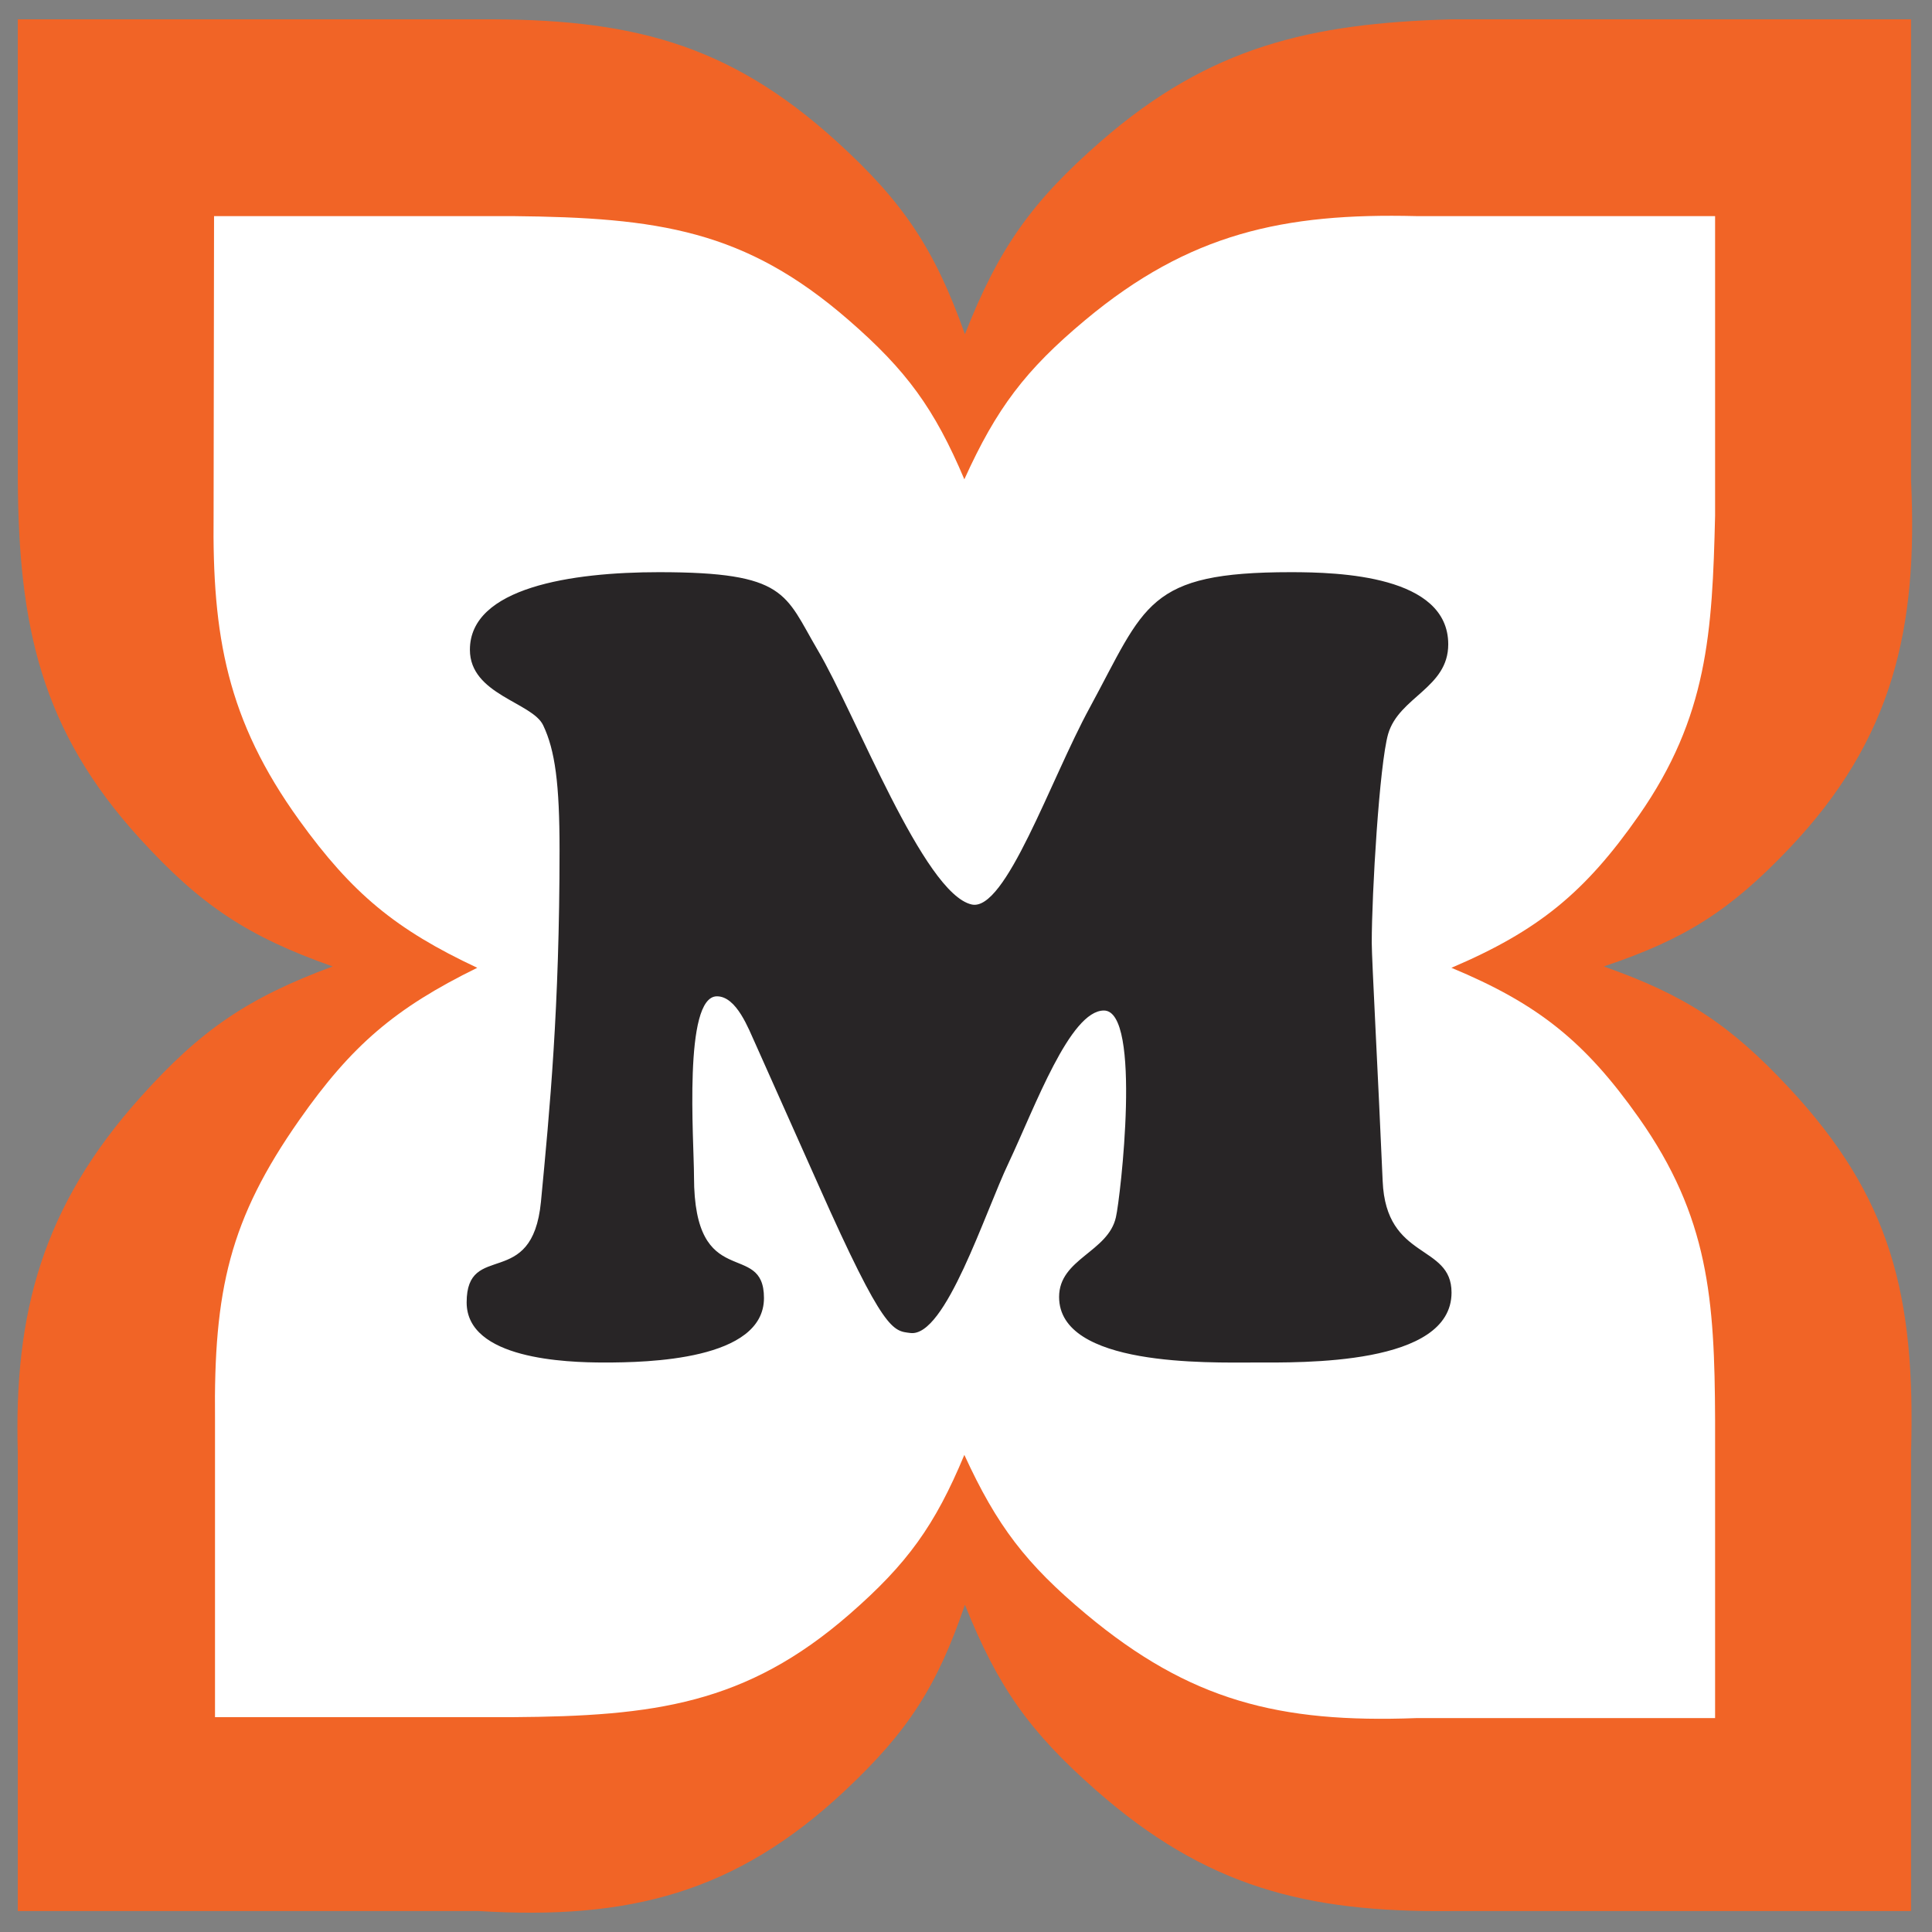 <?xml version="1.0" encoding="UTF-8" standalone="no"?>
<!-- Created with Inkscape (http://www.inkscape.org/) -->
<svg
   xmlns:svg="http://www.w3.org/2000/svg"
   xmlns="http://www.w3.org/2000/svg"
   version="1.0"
   viewBox="0 0 140 140"
   id="svg6634">
  <rect x="0" y="0" width="140" height="140" fill="#808080" stroke="none"/>
  <defs
     id="defs6636" />
  <g
     transform="translate(-13.571,-96.075)"
     id="logo+schrift">
    <g
       id="logo">
      <path
         d="M 14.86,97.476 L 48.262,97.476 C 59.106,97.403 66.275,99.133 74.184,106.311 C 79.032,110.715 81.301,114.118 83.493,120.293 C 85.932,114.083 88.32,110.696 93.349,106.311 C 101.246,99.425 108.573,97.769 118.722,97.476 L 152.052,97.476 L 152.052,130.88 C 152.564,141.576 150.761,149.657 143.18,157.602 C 138.909,162.08 135.654,164.146 129.783,166.107 C 135.672,168.184 138.919,170.308 143.18,174.87 C 150.612,182.825 152.381,189.947 152.052,201.337 L 152.052,234.557 L 118.722,234.557 C 108.208,234.667 100.945,232.801 92.984,225.795 C 88.168,221.558 85.879,218.316 83.493,212.362 C 81.483,218.26 79.379,221.527 74.84,225.795 C 66.89,233.274 59.106,235.215 48.262,234.557 L 14.86,234.557 L 14.86,201.337 C 14.567,191.225 16.647,183.509 23.732,175.601 C 28.12,170.7 31.507,168.395 37.676,166.107 C 31.525,163.938 28.129,161.689 23.732,156.872 C 16.508,148.962 14.932,141.394 14.86,130.88 L 14.86,97.476 L 14.86,97.476 z "
         style="fill:#f16426;fill-rule:nonzero;stroke:none"
         id="logo_orange" />
      <path
         d="M 29.082,111.735 L 50.702,111.735 C 61.289,111.837 67.561,112.743 75.068,119.27 C 79.267,122.918 81.281,125.686 83.451,130.807 C 85.783,125.662 87.871,122.89 92.207,119.27 C 99.736,112.984 106.596,111.497 116.2,111.735 L 137.853,111.735 L 137.853,133.454 C 137.65,141.871 137.33,148.01 132.322,155.175 C 128.415,160.767 125.021,163.531 118.746,166.205 C 125.006,168.811 128.411,171.527 132.322,177.067 C 137.4,184.259 137.82,190.233 137.853,198.956 L 137.853,220.575 L 116.2,220.575 C 106.257,220.949 99.784,219.31 92.274,213.041 C 87.925,209.409 85.815,206.65 83.451,201.501 C 81.319,206.621 79.318,209.395 75.136,213.041 C 67.625,219.588 60.95,220.438 50.702,220.507 L 29.151,220.507 L 29.151,198.956 C 29.049,189.555 30.208,184.441 35.258,177.235 C 39.057,171.815 42.213,169.122 48.155,166.205 C 42.24,163.433 39.082,160.814 35.258,155.516 C 30.015,148.247 28.947,142.143 29.049,133.388 L 29.082,111.735 L 29.082,111.735 z "
         style="fill:#ffffff;fill-rule:nonzero;stroke:none"
         id="logo_weiss" />
      <path
         d="M 72.891,181.975 C 77.644,192.669 78.278,192.51 79.544,192.669 C 82.08,192.985 84.931,183.956 86.673,180.312 C 88.575,176.272 91.109,169.301 93.565,169.301 C 96.338,169.301 94.754,182.925 94.436,184.271 C 93.881,186.807 90.317,187.283 90.317,190.056 C 90.317,195.124 101.169,194.808 104.417,194.808 C 107.902,194.808 118.755,195.045 118.755,189.738 C 118.755,186.174 114.002,187.442 113.764,181.658 C 113.447,174.292 112.973,165.578 112.973,164.391 C 112.973,160.826 113.527,151.478 114.161,149.26 C 114.952,146.568 118.516,145.934 118.516,142.765 C 118.516,137.775 110.596,137.537 107.111,137.537 C 96.654,137.537 96.575,139.914 92.535,147.36 C 89.684,152.587 86.436,162.172 83.981,161.617 C 80.495,160.826 75.584,147.836 72.812,143.16 C 70.436,139.122 70.594,137.537 61.327,137.537 C 54.989,137.537 47.622,138.647 47.622,143.16 C 47.622,146.409 52.137,146.964 52.929,148.627 C 53.8,150.45 54.118,152.904 54.118,157.658 C 54.118,169.144 53.405,176.511 52.77,183.163 C 52.137,189.66 47.386,185.937 47.386,190.452 C 47.386,194.57 54.593,194.808 57.365,194.808 C 60.455,194.808 68.931,194.649 68.931,190.134 C 68.931,185.857 63.861,189.817 63.861,181.343 C 63.861,178.728 63.068,168.272 65.524,168.272 C 66.95,168.272 67.821,170.649 68.296,171.678 L 72.891,181.975 L 72.891,181.975 z "
         style="fill:#282526;fill-rule:nonzero;stroke:none"
         id="logo_m" />
    </g>
  </g>
</svg>
